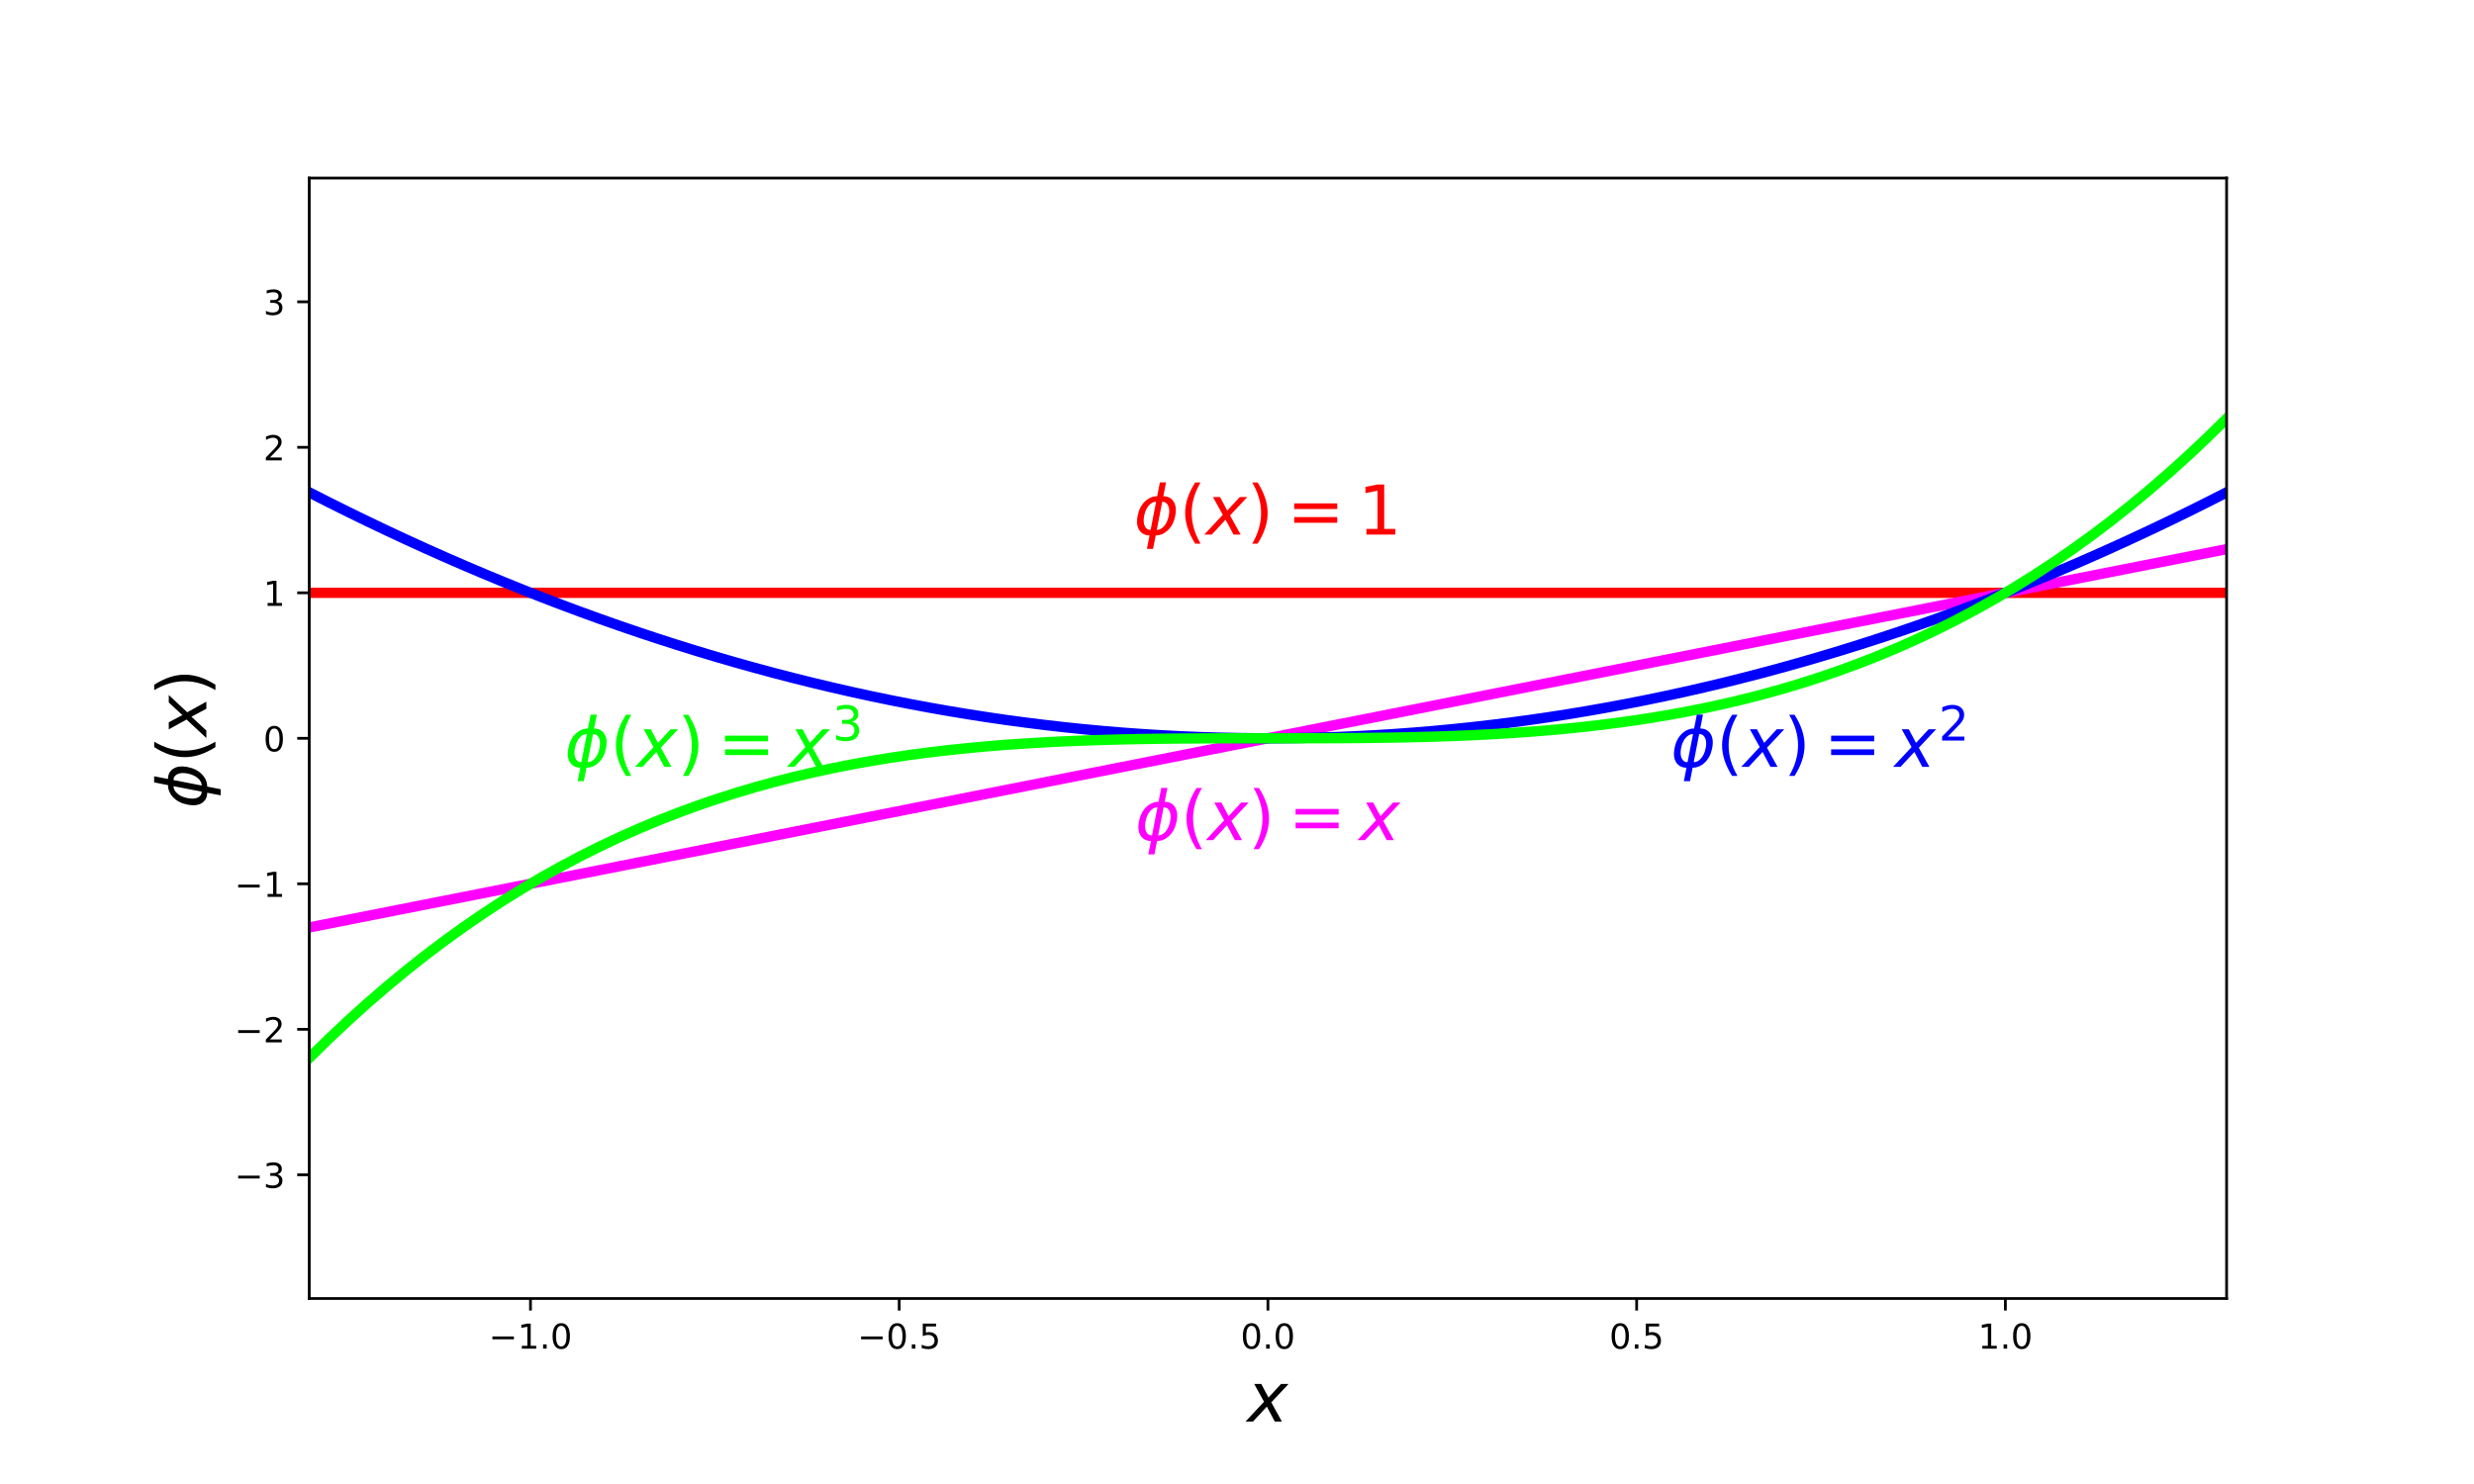 <?xml version="1.0" encoding="utf-8" standalone="no"?>
<!DOCTYPE svg PUBLIC "-//W3C//DTD SVG 1.1//EN"
  "http://www.w3.org/Graphics/SVG/1.1/DTD/svg11.dtd">
<!-- Created with matplotlib (https://matplotlib.org/) -->
<svg height="432pt" version="1.1" viewBox="0 0 720 432" width="720pt" xmlns="http://www.w3.org/2000/svg" xmlns:xlink="http://www.w3.org/1999/xlink">
 <defs>
  <style type="text/css">
*{stroke-linecap:butt;stroke-linejoin:round;}
  </style>
 </defs>
 <g id="figure_1">
  <g id="patch_1">
   <path d="M 0 432 
L 720 432 
L 720 0 
L 0 0 
z
" style="fill:none;"/>
  </g>
  <g id="axes_1">
   <g id="patch_2">
    <path d="M 90 378 
L 648 378 
L 648 51.84 
L 90 51.84 
z
" style="fill:none;"/>
   </g>
   <g id="matplotlib.axis_1">
    <g id="xtick_1">
     <g id="line2d_1">
      <defs>
       <path d="M 0 0 
L 0 3.5 
" id="maffea3c14d" style="stroke:#000000;stroke-width:0.8;"/>
      </defs>
      <g>
       <use style="stroke:#000000;stroke-width:0.8;" x="154.385" xlink:href="#maffea3c14d" y="378"/>
      </g>
     </g>
     <g id="text_1">
      <!-- −1.0 -->
      <defs>
       <path d="M 10.594 35.5 
L 73.188 35.5 
L 73.188 27.203 
L 10.594 27.203 
z
" id="DejaVuSans-8722"/>
       <path d="M 12.406 8.297 
L 28.516 8.297 
L 28.516 63.922 
L 10.984 60.406 
L 10.984 69.391 
L 28.422 72.906 
L 38.281 72.906 
L 38.281 8.297 
L 54.391 8.297 
L 54.391 0 
L 12.406 0 
z
" id="DejaVuSans-49"/>
       <path d="M 10.688 12.406 
L 21 12.406 
L 21 0 
L 10.688 0 
z
" id="DejaVuSans-46"/>
       <path d="M 31.781 66.406 
Q 24.172 66.406 20.328 58.906 
Q 16.5 51.422 16.5 36.375 
Q 16.5 21.391 20.328 13.891 
Q 24.172 6.391 31.781 6.391 
Q 39.453 6.391 43.281 13.891 
Q 47.125 21.391 47.125 36.375 
Q 47.125 51.422 43.281 58.906 
Q 39.453 66.406 31.781 66.406 
z
M 31.781 74.219 
Q 44.047 74.219 50.516 64.516 
Q 56.984 54.828 56.984 36.375 
Q 56.984 17.969 50.516 8.266 
Q 44.047 -1.422 31.781 -1.422 
Q 19.531 -1.422 13.062 8.266 
Q 6.594 17.969 6.594 36.375 
Q 6.594 54.828 13.062 64.516 
Q 19.531 74.219 31.781 74.219 
z
" id="DejaVuSans-48"/>
      </defs>
      <g transform="translate(142.243 392.598)scale(0.1 -0.1)">
       <use xlink:href="#DejaVuSans-8722"/>
       <use x="83.789" xlink:href="#DejaVuSans-49"/>
       <use x="147.412" xlink:href="#DejaVuSans-46"/>
       <use x="179.199" xlink:href="#DejaVuSans-48"/>
      </g>
     </g>
    </g>
    <g id="xtick_2">
     <g id="line2d_2">
      <g>
       <use style="stroke:#000000;stroke-width:0.8;" x="261.692" xlink:href="#maffea3c14d" y="378"/>
      </g>
     </g>
     <g id="text_2">
      <!-- −0.5 -->
      <defs>
       <path d="M 10.797 72.906 
L 49.516 72.906 
L 49.516 64.594 
L 19.828 64.594 
L 19.828 46.734 
Q 21.969 47.469 24.109 47.828 
Q 26.266 48.188 28.422 48.188 
Q 40.625 48.188 47.75 41.5 
Q 54.891 34.812 54.891 23.391 
Q 54.891 11.625 47.562 5.094 
Q 40.234 -1.422 26.906 -1.422 
Q 22.312 -1.422 17.547 -0.641 
Q 12.797 0.141 7.719 1.703 
L 7.719 11.625 
Q 12.109 9.234 16.797 8.062 
Q 21.484 6.891 26.703 6.891 
Q 35.156 6.891 40.078 11.328 
Q 45.016 15.766 45.016 23.391 
Q 45.016 31 40.078 35.438 
Q 35.156 39.891 26.703 39.891 
Q 22.75 39.891 18.812 39.016 
Q 14.891 38.141 10.797 36.281 
z
" id="DejaVuSans-53"/>
      </defs>
      <g transform="translate(249.551 392.598)scale(0.1 -0.1)">
       <use xlink:href="#DejaVuSans-8722"/>
       <use x="83.789" xlink:href="#DejaVuSans-48"/>
       <use x="147.412" xlink:href="#DejaVuSans-46"/>
       <use x="179.199" xlink:href="#DejaVuSans-53"/>
      </g>
     </g>
    </g>
    <g id="xtick_3">
     <g id="line2d_3">
      <g>
       <use style="stroke:#000000;stroke-width:0.8;" x="369" xlink:href="#maffea3c14d" y="378"/>
      </g>
     </g>
     <g id="text_3">
      <!-- 0.0 -->
      <g transform="translate(361.048 392.598)scale(0.1 -0.1)">
       <use xlink:href="#DejaVuSans-48"/>
       <use x="63.623" xlink:href="#DejaVuSans-46"/>
       <use x="95.41" xlink:href="#DejaVuSans-48"/>
      </g>
     </g>
    </g>
    <g id="xtick_4">
     <g id="line2d_4">
      <g>
       <use style="stroke:#000000;stroke-width:0.8;" x="476.308" xlink:href="#maffea3c14d" y="378"/>
      </g>
     </g>
     <g id="text_4">
      <!-- 0.5 -->
      <g transform="translate(468.356 392.598)scale(0.1 -0.1)">
       <use xlink:href="#DejaVuSans-48"/>
       <use x="63.623" xlink:href="#DejaVuSans-46"/>
       <use x="95.41" xlink:href="#DejaVuSans-53"/>
      </g>
     </g>
    </g>
    <g id="xtick_5">
     <g id="line2d_5">
      <g>
       <use style="stroke:#000000;stroke-width:0.8;" x="583.615" xlink:href="#maffea3c14d" y="378"/>
      </g>
     </g>
     <g id="text_5">
      <!-- 1.0 -->
      <g transform="translate(575.664 392.598)scale(0.1 -0.1)">
       <use xlink:href="#DejaVuSans-49"/>
       <use x="63.623" xlink:href="#DejaVuSans-46"/>
       <use x="95.41" xlink:href="#DejaVuSans-48"/>
      </g>
     </g>
    </g>
    <g id="text_6">
     <!-- $x$ -->
     <defs>
      <path d="M 60.016 54.688 
L 34.906 27.875 
L 50.297 0 
L 39.984 0 
L 28.422 21.688 
L 8.297 0 
L -2.594 0 
L 24.312 28.812 
L 10.016 54.688 
L 20.312 54.688 
L 30.812 34.906 
L 49.125 54.688 
z
" id="DejaVuSans-Oblique-120"/>
     </defs>
     <g transform="translate(363 413.875)scale(0.2 -0.2)">
      <use transform="translate(0 0.312)" xlink:href="#DejaVuSans-Oblique-120"/>
     </g>
    </g>
   </g>
   <g id="matplotlib.axis_2">
    <g id="ytick_1">
     <g id="line2d_6">
      <defs>
       <path d="M 0 0 
L -3.5 0 
" id="m1b33463cea" style="stroke:#000000;stroke-width:0.8;"/>
      </defs>
      <g>
       <use style="stroke:#000000;stroke-width:0.8;" x="90" xlink:href="#m1b33463cea" y="341.988"/>
      </g>
     </g>
     <g id="text_7">
      <!-- −3 -->
      <defs>
       <path d="M 40.578 39.312 
Q 47.656 37.797 51.625 33 
Q 55.609 28.219 55.609 21.188 
Q 55.609 10.406 48.188 4.484 
Q 40.766 -1.422 27.094 -1.422 
Q 22.516 -1.422 17.656 -0.516 
Q 12.797 0.391 7.625 2.203 
L 7.625 11.719 
Q 11.719 9.328 16.594 8.109 
Q 21.484 6.891 26.812 6.891 
Q 36.078 6.891 40.938 10.547 
Q 45.797 14.203 45.797 21.188 
Q 45.797 27.641 41.281 31.266 
Q 36.766 34.906 28.719 34.906 
L 20.219 34.906 
L 20.219 43.016 
L 29.109 43.016 
Q 36.375 43.016 40.234 45.922 
Q 44.094 48.828 44.094 54.297 
Q 44.094 59.906 40.109 62.906 
Q 36.141 65.922 28.719 65.922 
Q 24.656 65.922 20.016 65.031 
Q 15.375 64.156 9.812 62.312 
L 9.812 71.094 
Q 15.438 72.656 20.344 73.438 
Q 25.25 74.219 29.594 74.219 
Q 40.828 74.219 47.359 69.109 
Q 53.906 64.016 53.906 55.328 
Q 53.906 49.266 50.438 45.094 
Q 46.969 40.922 40.578 39.312 
z
" id="DejaVuSans-51"/>
      </defs>
      <g transform="translate(68.258 345.787)scale(0.1 -0.1)">
       <use xlink:href="#DejaVuSans-8722"/>
       <use x="83.789" xlink:href="#DejaVuSans-51"/>
      </g>
     </g>
    </g>
    <g id="ytick_2">
     <g id="line2d_7">
      <g>
       <use style="stroke:#000000;stroke-width:0.8;" x="90" xlink:href="#m1b33463cea" y="299.632"/>
      </g>
     </g>
     <g id="text_8">
      <!-- −2 -->
      <defs>
       <path d="M 19.188 8.297 
L 53.609 8.297 
L 53.609 0 
L 7.328 0 
L 7.328 8.297 
Q 12.938 14.109 22.625 23.891 
Q 32.328 33.688 34.812 36.531 
Q 39.547 41.844 41.422 45.531 
Q 43.312 49.219 43.312 52.781 
Q 43.312 58.594 39.234 62.25 
Q 35.156 65.922 28.609 65.922 
Q 23.969 65.922 18.812 64.312 
Q 13.672 62.703 7.812 59.422 
L 7.812 69.391 
Q 13.766 71.781 18.938 73 
Q 24.125 74.219 28.422 74.219 
Q 39.75 74.219 46.484 68.547 
Q 53.219 62.891 53.219 53.422 
Q 53.219 48.922 51.531 44.891 
Q 49.859 40.875 45.406 35.406 
Q 44.188 33.984 37.641 27.219 
Q 31.109 20.453 19.188 8.297 
z
" id="DejaVuSans-50"/>
      </defs>
      <g transform="translate(68.258 303.431)scale(0.1 -0.1)">
       <use xlink:href="#DejaVuSans-8722"/>
       <use x="83.789" xlink:href="#DejaVuSans-50"/>
      </g>
     </g>
    </g>
    <g id="ytick_3">
     <g id="line2d_8">
      <g>
       <use style="stroke:#000000;stroke-width:0.8;" x="90" xlink:href="#m1b33463cea" y="257.276"/>
      </g>
     </g>
     <g id="text_9">
      <!-- −1 -->
      <g transform="translate(68.258 261.075)scale(0.1 -0.1)">
       <use xlink:href="#DejaVuSans-8722"/>
       <use x="83.789" xlink:href="#DejaVuSans-49"/>
      </g>
     </g>
    </g>
    <g id="ytick_4">
     <g id="line2d_9">
      <g>
       <use style="stroke:#000000;stroke-width:0.8;" x="90" xlink:href="#m1b33463cea" y="214.92"/>
      </g>
     </g>
     <g id="text_10">
      <!-- 0 -->
      <g transform="translate(76.638 218.719)scale(0.1 -0.1)">
       <use xlink:href="#DejaVuSans-48"/>
      </g>
     </g>
    </g>
    <g id="ytick_5">
     <g id="line2d_10">
      <g>
       <use style="stroke:#000000;stroke-width:0.8;" x="90" xlink:href="#m1b33463cea" y="172.564"/>
      </g>
     </g>
     <g id="text_11">
      <!-- 1 -->
      <g transform="translate(76.638 176.363)scale(0.1 -0.1)">
       <use xlink:href="#DejaVuSans-49"/>
      </g>
     </g>
    </g>
    <g id="ytick_6">
     <g id="line2d_11">
      <g>
       <use style="stroke:#000000;stroke-width:0.8;" x="90" xlink:href="#m1b33463cea" y="130.208"/>
      </g>
     </g>
     <g id="text_12">
      <!-- 2 -->
      <g transform="translate(76.638 134.007)scale(0.1 -0.1)">
       <use xlink:href="#DejaVuSans-50"/>
      </g>
     </g>
    </g>
    <g id="ytick_7">
     <g id="line2d_12">
      <g>
       <use style="stroke:#000000;stroke-width:0.8;" x="90" xlink:href="#m1b33463cea" y="87.852"/>
      </g>
     </g>
     <g id="text_13">
      <!-- 3 -->
      <g transform="translate(76.638 91.651)scale(0.1 -0.1)">
       <use xlink:href="#DejaVuSans-51"/>
      </g>
     </g>
    </g>
    <g id="text_14">
     <!-- $\phi(x)$ -->
     <defs>
      <path d="M 46.734 75.984 
L 42.781 55.812 
Q 52.547 55.812 57.562 48.344 
Q 62.75 40.719 60.156 27.297 
Q 57.516 13.875 49.359 6.25 
Q 41.453 -1.219 31.688 -1.219 
L 27.875 -20.797 
L 18.953 -20.797 
L 22.75 -1.219 
Q 13.031 -1.219 7.953 6.25 
Q 2.781 13.875 5.422 27.297 
Q 8.016 40.719 16.156 48.344 
Q 24.125 55.812 33.844 55.812 
L 37.797 75.984 
z
M 33.25 6.781 
Q 38.766 6.781 43.5 11.812 
Q 48.688 17.438 50.688 27.297 
Q 52.641 37.062 49.516 42.781 
Q 46.734 47.797 41.219 47.797 
z
M 24.312 6.781 
L 32.281 47.797 
Q 26.812 47.797 22.078 42.781 
Q 16.75 37.062 14.891 27.297 
Q 13.031 17.438 16.062 11.812 
Q 18.797 6.781 24.312 6.781 
z
" id="DejaVuSans-Oblique-981"/>
      <path d="M 31 75.875 
Q 24.469 64.656 21.281 53.656 
Q 18.109 42.672 18.109 31.391 
Q 18.109 20.125 21.312 9.062 
Q 24.516 -2 31 -13.188 
L 23.188 -13.188 
Q 15.875 -1.703 12.234 9.375 
Q 8.594 20.453 8.594 31.391 
Q 8.594 42.281 12.203 53.312 
Q 15.828 64.359 23.188 75.875 
z
" id="DejaVuSans-40"/>
      <path d="M 8.016 75.875 
L 15.828 75.875 
Q 23.141 64.359 26.781 53.312 
Q 30.422 42.281 30.422 31.391 
Q 30.422 20.453 26.781 9.375 
Q 23.141 -1.703 15.828 -13.188 
L 8.016 -13.188 
Q 14.5 -2 17.703 9.062 
Q 20.906 20.125 20.906 31.391 
Q 20.906 42.672 17.703 53.656 
Q 14.5 64.656 8.016 75.875 
z
" id="DejaVuSans-41"/>
     </defs>
     <g transform="translate(60.058 235.32)rotate(-90)scale(0.2 -0.2)">
      <use transform="translate(0 0.016)" xlink:href="#DejaVuSans-Oblique-981"/>
      <use transform="translate(65.967 0.016)" xlink:href="#DejaVuSans-40"/>
      <use transform="translate(104.98 0.016)" xlink:href="#DejaVuSans-Oblique-120"/>
      <use transform="translate(164.16 0.016)" xlink:href="#DejaVuSans-41"/>
     </g>
    </g>
   </g>
   <g id="line2d_13">
    <path clip-path="url(#p438461b046)" d="M 90 172.564 
L 95.636 172.564 
L 101.273 172.564 
L 106.909 172.564 
L 112.545 172.564 
L 118.182 172.564 
L 123.818 172.564 
L 129.455 172.564 
L 135.091 172.564 
L 140.727 172.564 
L 146.364 172.564 
L 152 172.564 
L 157.636 172.564 
L 163.273 172.564 
L 168.909 172.564 
L 174.545 172.564 
L 180.182 172.564 
L 185.818 172.564 
L 191.455 172.564 
L 197.091 172.564 
L 202.727 172.564 
L 208.364 172.564 
L 214 172.564 
L 219.636 172.564 
L 225.273 172.564 
L 230.909 172.564 
L 236.545 172.564 
L 242.182 172.564 
L 247.818 172.564 
L 253.455 172.564 
L 259.091 172.564 
L 264.727 172.564 
L 270.364 172.564 
L 276 172.564 
L 281.636 172.564 
L 287.273 172.564 
L 292.909 172.564 
L 298.545 172.564 
L 304.182 172.564 
L 309.818 172.564 
L 315.455 172.564 
L 321.091 172.564 
L 326.727 172.564 
L 332.364 172.564 
L 338 172.564 
L 343.636 172.564 
L 349.273 172.564 
L 354.909 172.564 
L 360.545 172.564 
L 366.182 172.564 
L 371.818 172.564 
L 377.455 172.564 
L 383.091 172.564 
L 388.727 172.564 
L 394.364 172.564 
L 400 172.564 
L 405.636 172.564 
L 411.273 172.564 
L 416.909 172.564 
L 422.545 172.564 
L 428.182 172.564 
L 433.818 172.564 
L 439.455 172.564 
L 445.091 172.564 
L 450.727 172.564 
L 456.364 172.564 
L 462 172.564 
L 467.636 172.564 
L 473.273 172.564 
L 478.909 172.564 
L 484.545 172.564 
L 490.182 172.564 
L 495.818 172.564 
L 501.455 172.564 
L 507.091 172.564 
L 512.727 172.564 
L 518.364 172.564 
L 524 172.564 
L 529.636 172.564 
L 535.273 172.564 
L 540.909 172.564 
L 546.545 172.564 
L 552.182 172.564 
L 557.818 172.564 
L 563.455 172.564 
L 569.091 172.564 
L 574.727 172.564 
L 580.364 172.564 
L 586 172.564 
L 591.636 172.564 
L 597.273 172.564 
L 602.909 172.564 
L 608.545 172.564 
L 614.182 172.564 
L 619.818 172.564 
L 625.455 172.564 
L 631.091 172.564 
L 636.727 172.564 
L 642.364 172.564 
L 648 172.564 
" style="fill:none;stroke:#ff0000;stroke-linecap:square;stroke-width:3;"/>
   </g>
   <g id="line2d_14">
    <path clip-path="url(#p438461b046)" d="M 90 269.983 
L 95.636 268.87 
L 101.273 267.758 
L 106.909 266.646 
L 112.545 265.533 
L 118.182 264.421 
L 123.818 263.309 
L 129.455 262.196 
L 135.091 261.084 
L 140.727 259.971 
L 146.364 258.859 
L 152 257.747 
L 157.636 256.634 
L 163.273 255.522 
L 168.909 254.41 
L 174.545 253.297 
L 180.182 252.185 
L 185.818 251.072 
L 191.455 249.96 
L 197.091 248.848 
L 202.727 247.735 
L 208.364 246.623 
L 214 245.51 
L 219.636 244.398 
L 225.273 243.286 
L 230.909 242.173 
L 236.545 241.061 
L 242.182 239.949 
L 247.818 238.836 
L 253.455 237.724 
L 259.091 236.611 
L 264.727 235.499 
L 270.364 234.387 
L 276 233.274 
L 281.636 232.162 
L 287.273 231.05 
L 292.909 229.937 
L 298.545 228.825 
L 304.182 227.712 
L 309.818 226.6 
L 315.455 225.488 
L 321.091 224.375 
L 326.727 223.263 
L 332.364 222.15 
L 338 221.038 
L 343.636 219.926 
L 349.273 218.813 
L 354.909 217.701 
L 360.545 216.589 
L 366.182 215.476 
L 371.818 214.364 
L 377.455 213.251 
L 383.091 212.139 
L 388.727 211.027 
L 394.364 209.914 
L 400 208.802 
L 405.636 207.69 
L 411.273 206.577 
L 416.909 205.465 
L 422.545 204.352 
L 428.182 203.24 
L 433.818 202.128 
L 439.455 201.015 
L 445.091 199.903 
L 450.727 198.79 
L 456.364 197.678 
L 462 196.566 
L 467.636 195.453 
L 473.273 194.341 
L 478.909 193.229 
L 484.545 192.116 
L 490.182 191.004 
L 495.818 189.891 
L 501.455 188.779 
L 507.091 187.667 
L 512.727 186.554 
L 518.364 185.442 
L 524 184.33 
L 529.636 183.217 
L 535.273 182.105 
L 540.909 180.992 
L 546.545 179.88 
L 552.182 178.768 
L 557.818 177.655 
L 563.455 176.543 
L 569.091 175.43 
L 574.727 174.318 
L 580.364 173.206 
L 586 172.093 
L 591.636 170.981 
L 597.273 169.869 
L 602.909 168.756 
L 608.545 167.644 
L 614.182 166.531 
L 619.818 165.419 
L 625.455 164.307 
L 631.091 163.194 
L 636.727 162.082 
L 642.364 160.97 
L 648 159.857 
" style="fill:none;stroke:#ff00ff;stroke-linecap:square;stroke-width:3;"/>
   </g>
   <g id="line2d_15">
    <path clip-path="url(#p438461b046)" d="M 90 143.338 
L 95.636 146.201 
L 101.273 149.006 
L 106.909 151.752 
L 112.545 154.44 
L 118.182 157.069 
L 123.818 159.64 
L 129.455 162.152 
L 135.091 164.606 
L 140.727 167.002 
L 146.364 169.339 
L 152 171.617 
L 157.636 173.838 
L 163.273 176 
L 168.909 178.103 
L 174.545 180.148 
L 180.182 182.135 
L 185.818 184.063 
L 191.455 185.932 
L 197.091 187.744 
L 202.727 189.496 
L 208.364 191.191 
L 214 192.827 
L 219.636 194.404 
L 225.273 195.924 
L 230.909 197.384 
L 236.545 198.787 
L 242.182 200.13 
L 247.818 201.416 
L 253.455 202.643 
L 259.091 203.811 
L 264.727 204.921 
L 270.364 205.973 
L 276 206.966 
L 281.636 207.901 
L 287.273 208.778 
L 292.909 209.596 
L 298.545 210.355 
L 304.182 211.056 
L 309.818 211.699 
L 315.455 212.283 
L 321.091 212.809 
L 326.727 213.277 
L 332.364 213.686 
L 338 214.036 
L 343.636 214.328 
L 349.273 214.562 
L 354.909 214.737 
L 360.545 214.854 
L 366.182 214.913 
L 371.818 214.913 
L 377.455 214.854 
L 383.091 214.737 
L 388.727 214.562 
L 394.364 214.328 
L 400 214.036 
L 405.636 213.686 
L 411.273 213.277 
L 416.909 212.809 
L 422.545 212.283 
L 428.182 211.699 
L 433.818 211.056 
L 439.455 210.355 
L 445.091 209.596 
L 450.727 208.778 
L 456.364 207.901 
L 462 206.966 
L 467.636 205.973 
L 473.273 204.921 
L 478.909 203.811 
L 484.545 202.643 
L 490.182 201.416 
L 495.818 200.13 
L 501.455 198.787 
L 507.091 197.384 
L 512.727 195.924 
L 518.364 194.404 
L 524 192.827 
L 529.636 191.191 
L 535.273 189.496 
L 540.909 187.744 
L 546.545 185.932 
L 552.182 184.063 
L 557.818 182.135 
L 563.455 180.148 
L 569.091 178.103 
L 574.727 176 
L 580.364 173.838 
L 586 171.617 
L 591.636 169.339 
L 597.273 167.002 
L 602.909 164.606 
L 608.545 162.152 
L 614.182 159.64 
L 619.818 157.069 
L 625.455 154.44 
L 631.091 151.752 
L 636.727 149.006 
L 642.364 146.201 
L 648 143.338 
" style="fill:none;stroke:#0000ff;stroke-linecap:square;stroke-width:3;"/>
   </g>
   <g id="line2d_16">
    <path clip-path="url(#p438461b046)" d="M 90 307.976 
L 95.636 302.45 
L 101.273 297.146 
L 106.909 292.062 
L 112.545 287.191 
L 118.182 282.53 
L 123.818 278.074 
L 129.455 273.817 
L 135.091 269.757 
L 140.727 265.888 
L 146.364 262.205 
L 152 258.704 
L 157.636 255.38 
L 163.273 252.229 
L 168.909 249.245 
L 174.545 246.426 
L 180.182 243.765 
L 185.818 241.258 
L 191.455 238.901 
L 197.091 236.689 
L 202.727 234.617 
L 208.364 232.681 
L 214 230.876 
L 219.636 229.198 
L 225.273 227.642 
L 230.909 226.203 
L 236.545 224.877 
L 242.182 223.659 
L 247.818 222.545 
L 253.455 221.53 
L 259.091 220.609 
L 264.727 219.778 
L 270.364 219.032 
L 276 218.367 
L 281.636 217.777 
L 287.273 217.259 
L 292.909 216.808 
L 298.545 216.419 
L 304.182 216.087 
L 309.818 215.808 
L 315.455 215.578 
L 321.091 215.391 
L 326.727 215.244 
L 332.364 215.131 
L 338 215.048 
L 343.636 214.99 
L 349.273 214.953 
L 354.909 214.932 
L 360.545 214.923 
L 366.182 214.92 
L 371.818 214.92 
L 377.455 214.917 
L 383.091 214.908 
L 388.727 214.887 
L 394.364 214.85 
L 400 214.792 
L 405.636 214.709 
L 411.273 214.596 
L 416.909 214.449 
L 422.545 214.262 
L 428.182 214.032 
L 433.818 213.753 
L 439.455 213.421 
L 445.091 213.032 
L 450.727 212.581 
L 456.364 212.063 
L 462 211.473 
L 467.636 210.808 
L 473.273 210.062 
L 478.909 209.231 
L 484.545 208.31 
L 490.182 207.295 
L 495.818 206.181 
L 501.455 204.963 
L 507.091 203.637 
L 512.727 202.198 
L 518.364 200.642 
L 524 198.964 
L 529.636 197.159 
L 535.273 195.223 
L 540.909 193.151 
L 546.545 190.939 
L 552.182 188.582 
L 557.818 186.075 
L 563.455 183.414 
L 569.091 180.595 
L 574.727 177.611 
L 580.364 174.46 
L 586 171.136 
L 591.636 167.635 
L 597.273 163.952 
L 602.909 160.083 
L 608.545 156.023 
L 614.182 151.766 
L 619.818 147.31 
L 625.455 142.649 
L 631.091 137.778 
L 636.727 132.694 
L 642.364 127.39 
L 648 121.864 
" style="fill:none;stroke:#00ff00;stroke-linecap:square;stroke-width:3;"/>
   </g>
   <g id="patch_3">
    <path d="M 90 378 
L 90 51.84 
" style="fill:none;stroke:#000000;stroke-linecap:square;stroke-linejoin:miter;stroke-width:0.8;"/>
   </g>
   <g id="patch_4">
    <path d="M 648 378 
L 648 51.84 
" style="fill:none;stroke:#000000;stroke-linecap:square;stroke-linejoin:miter;stroke-width:0.8;"/>
   </g>
   <g id="patch_5">
    <path d="M 90 378 
L 648 378 
" style="fill:none;stroke:#000000;stroke-linecap:square;stroke-linejoin:miter;stroke-width:0.8;"/>
   </g>
   <g id="patch_6">
    <path d="M 90 51.84 
L 648 51.84 
" style="fill:none;stroke:#000000;stroke-linecap:square;stroke-linejoin:miter;stroke-width:0.8;"/>
   </g>
   <g id="text_15">
    <!-- $\phi(x) = 1$ -->
    <defs>
     <path d="M 10.594 45.406 
L 73.188 45.406 
L 73.188 37.203 
L 10.594 37.203 
z
M 10.594 25.484 
L 73.188 25.484 
L 73.188 17.188 
L 10.594 17.188 
z
" id="DejaVuSans-61"/>
    </defs>
    <g style="fill:#ff0000;" transform="translate(330 155.622)scale(0.2 -0.2)">
     <use transform="translate(0 0.016)" xlink:href="#DejaVuSans-Oblique-981"/>
     <use transform="translate(65.967 0.016)" xlink:href="#DejaVuSans-40"/>
     <use transform="translate(104.98 0.016)" xlink:href="#DejaVuSans-Oblique-120"/>
     <use transform="translate(164.16 0.016)" xlink:href="#DejaVuSans-41"/>
     <use transform="translate(222.656 0.016)" xlink:href="#DejaVuSans-61"/>
     <use transform="translate(325.928 0.016)" xlink:href="#DejaVuSans-49"/>
    </g>
   </g>
   <g id="text_16">
    <!-- $\phi(x) = x$ -->
    <g style="fill:#ff00ff;" transform="translate(330.4 244.569)scale(0.2 -0.2)">
     <use transform="translate(0 0.016)" xlink:href="#DejaVuSans-Oblique-981"/>
     <use transform="translate(65.967 0.016)" xlink:href="#DejaVuSans-40"/>
     <use transform="translate(104.98 0.016)" xlink:href="#DejaVuSans-Oblique-120"/>
     <use transform="translate(164.16 0.016)" xlink:href="#DejaVuSans-41"/>
     <use transform="translate(222.656 0.016)" xlink:href="#DejaVuSans-61"/>
     <use transform="translate(325.928 0.016)" xlink:href="#DejaVuSans-Oblique-120"/>
    </g>
   </g>
   <g id="text_17">
    <!-- $\phi(x) = x^2$ -->
    <g style="fill:#0000ff;" transform="translate(486.262 223.391)scale(0.2 -0.2)">
     <use transform="translate(0 0.766)" xlink:href="#DejaVuSans-Oblique-981"/>
     <use transform="translate(65.967 0.766)" xlink:href="#DejaVuSans-40"/>
     <use transform="translate(104.98 0.766)" xlink:href="#DejaVuSans-Oblique-120"/>
     <use transform="translate(164.16 0.766)" xlink:href="#DejaVuSans-41"/>
     <use transform="translate(222.656 0.766)" xlink:href="#DejaVuSans-61"/>
     <use transform="translate(325.928 0.766)" xlink:href="#DejaVuSans-Oblique-120"/>
     <use transform="translate(389.574 39.047)scale(0.7)" xlink:href="#DejaVuSans-50"/>
    </g>
   </g>
   <g id="text_18">
    <!-- $\phi(x) = x^3$ -->
    <g style="fill:#00ff00;" transform="translate(164.338 223.391)scale(0.2 -0.2)">
     <use transform="translate(0 0.766)" xlink:href="#DejaVuSans-Oblique-981"/>
     <use transform="translate(65.967 0.766)" xlink:href="#DejaVuSans-40"/>
     <use transform="translate(104.98 0.766)" xlink:href="#DejaVuSans-Oblique-120"/>
     <use transform="translate(164.16 0.766)" xlink:href="#DejaVuSans-41"/>
     <use transform="translate(222.656 0.766)" xlink:href="#DejaVuSans-61"/>
     <use transform="translate(325.928 0.766)" xlink:href="#DejaVuSans-Oblique-120"/>
     <use transform="translate(389.574 39.047)scale(0.7)" xlink:href="#DejaVuSans-51"/>
    </g>
   </g>
  </g>
 </g>
 <defs>
  <clipPath id="p438461b046">
   <rect height="326.16" width="558" x="90" y="51.84"/>
  </clipPath>
 </defs>
</svg>
